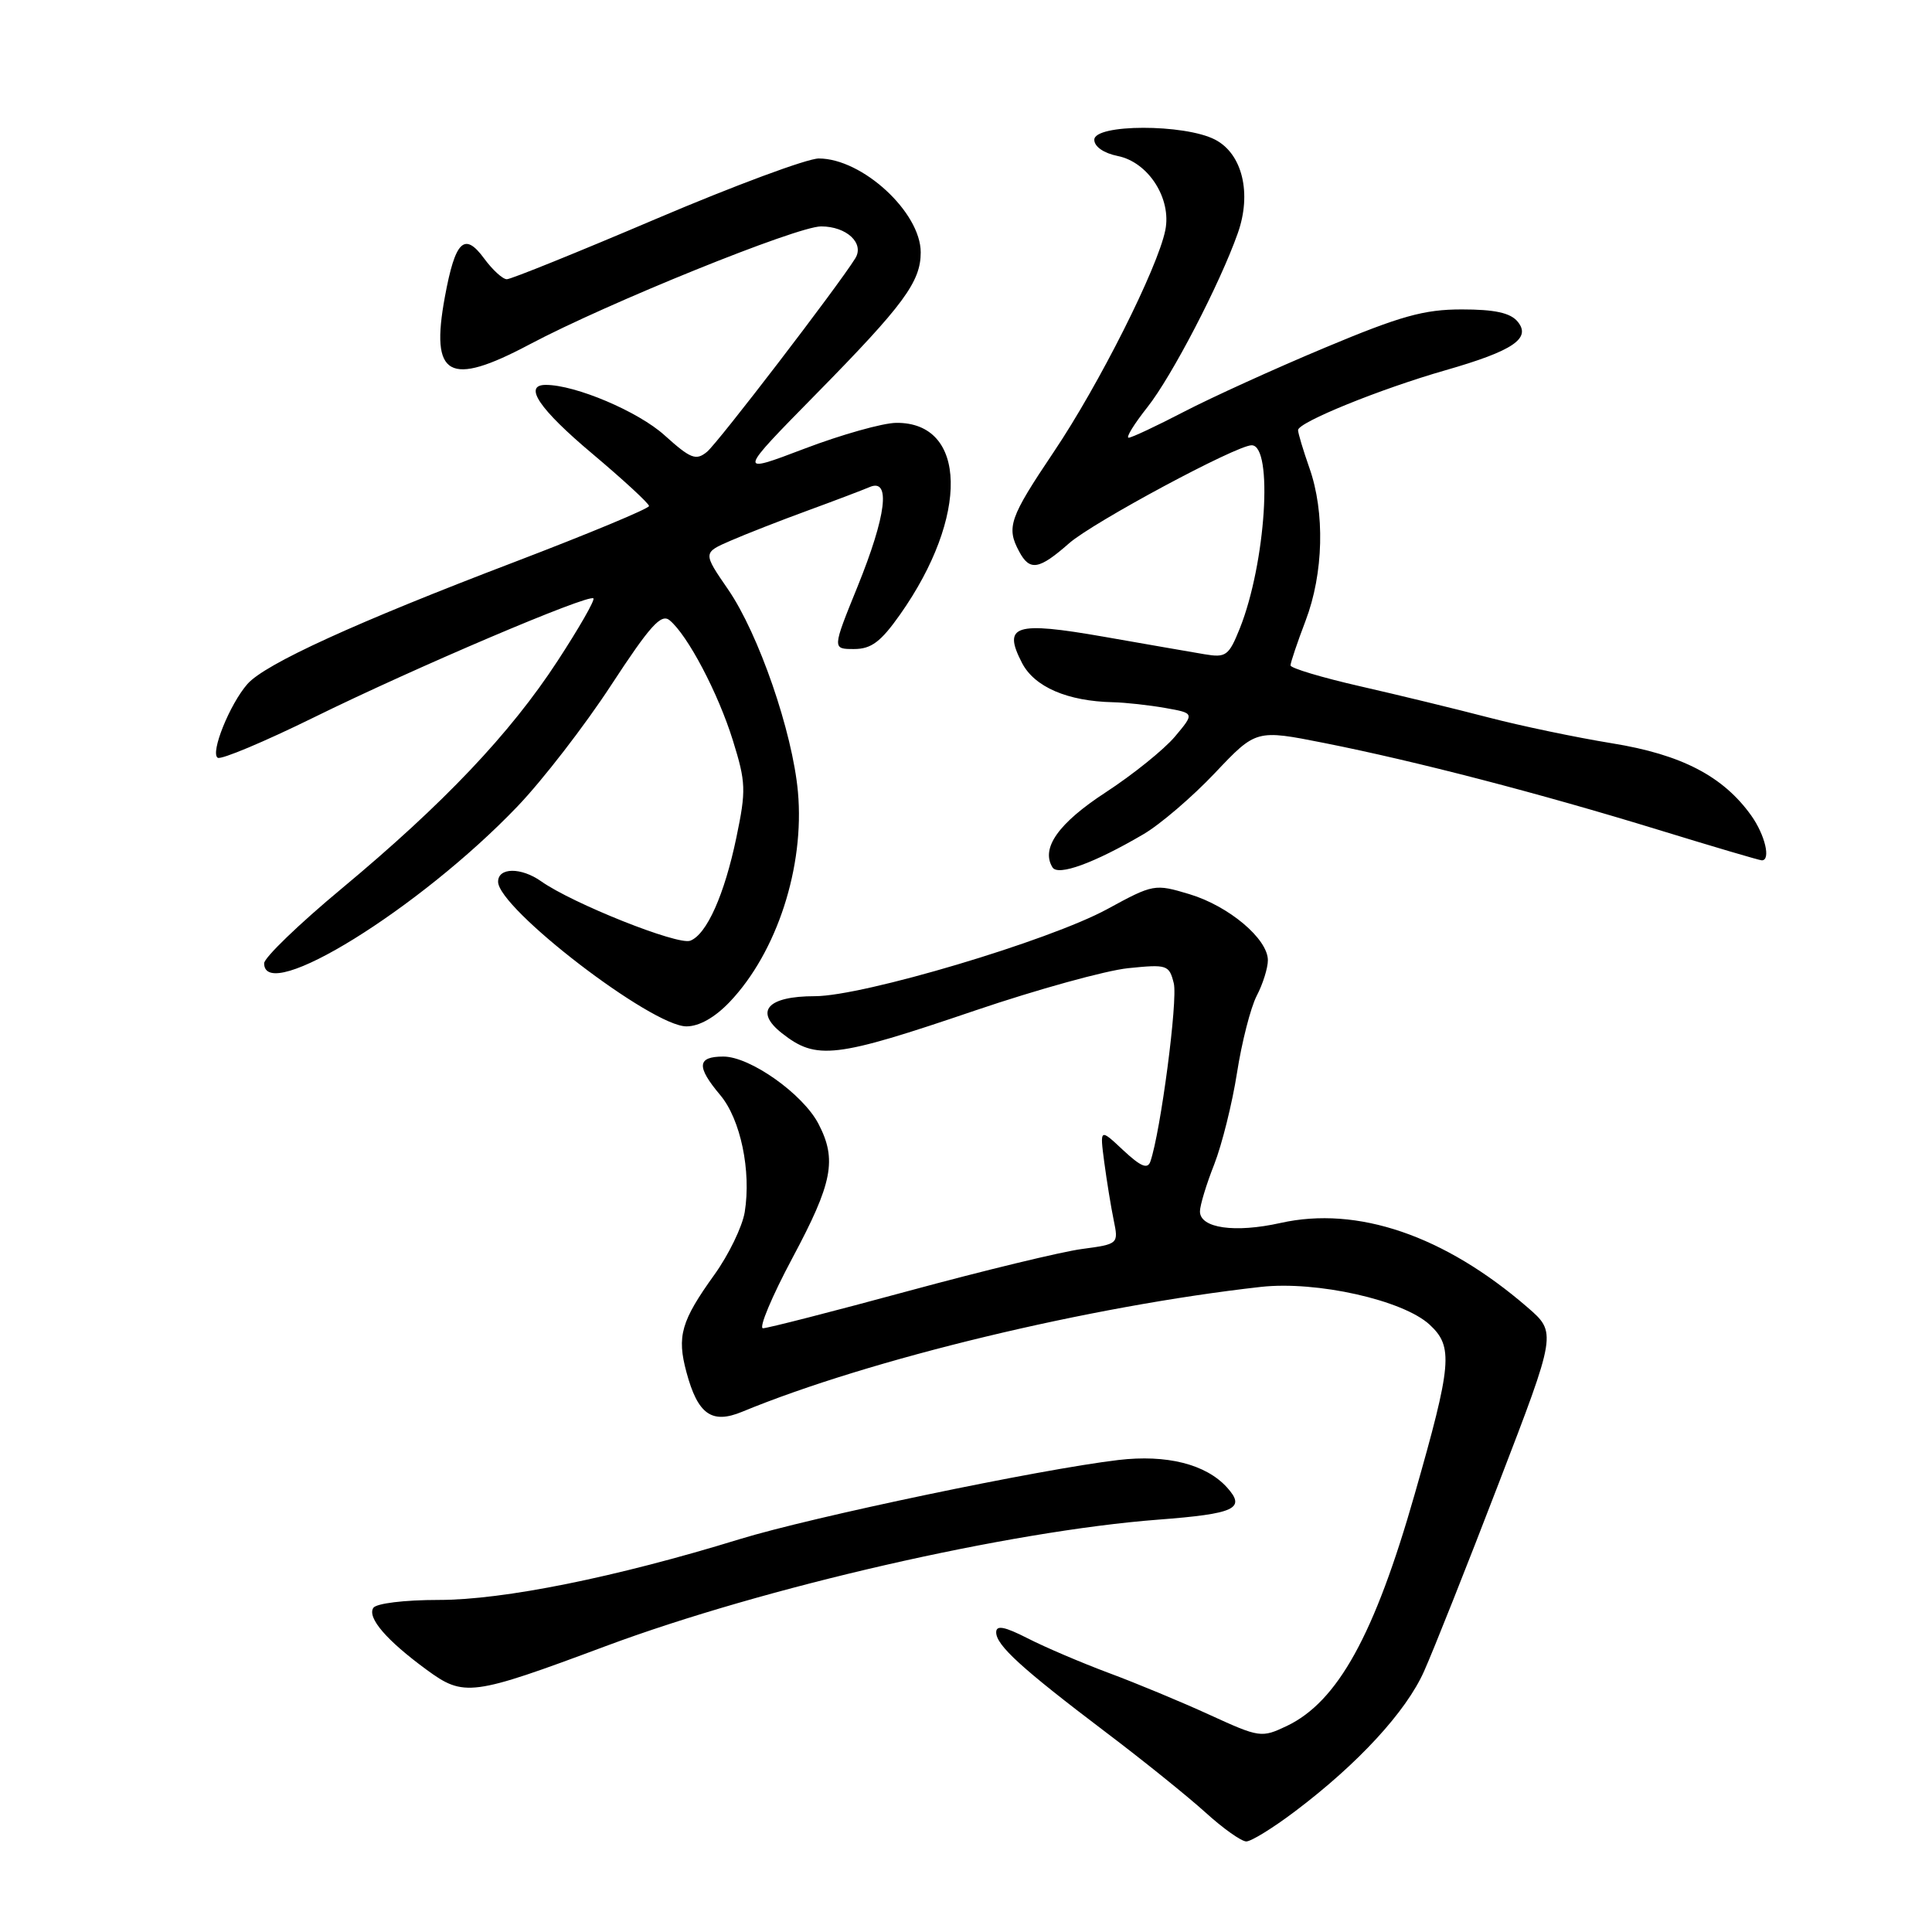 <?xml version="1.0" encoding="UTF-8" standalone="no"?>
<!DOCTYPE svg PUBLIC "-//W3C//DTD SVG 1.1//EN" "http://www.w3.org/Graphics/SVG/1.1/DTD/svg11.dtd" >
<svg xmlns="http://www.w3.org/2000/svg" xmlns:xlink="http://www.w3.org/1999/xlink" version="1.1" viewBox="0 0 256 256">
 <g >
 <path fill="currentColor"
d=" M 171.60 240.01 C 179.95 233.71 186.32 226.80 188.70 221.44 C 189.92 218.72 194.37 207.52 198.59 196.54 C 206.27 176.58 206.27 176.58 202.39 173.22 C 191.38 163.70 179.86 159.77 169.67 162.05 C 163.63 163.40 159.00 162.74 159.00 160.52 C 159.00 159.72 159.85 156.92 160.89 154.29 C 161.92 151.65 163.28 146.19 163.91 142.15 C 164.54 138.11 165.71 133.52 166.52 131.95 C 167.34 130.38 168.00 128.26 168.00 127.24 C 168.00 124.41 162.83 120.05 157.60 118.48 C 153.01 117.10 152.83 117.13 146.72 120.46 C 139.01 124.66 114.36 132.00 107.98 132.00 C 101.69 132.00 99.91 133.99 103.60 136.90 C 108.19 140.51 110.61 140.22 129.29 133.87 C 137.42 131.11 146.51 128.60 149.48 128.29 C 154.65 127.76 154.92 127.85 155.53 130.28 C 156.09 132.49 153.79 149.97 152.43 153.91 C 152.06 154.96 151.16 154.58 148.83 152.41 C 145.73 149.50 145.73 149.50 146.32 154.00 C 146.65 156.47 147.21 159.93 147.57 161.67 C 148.22 164.83 148.20 164.85 143.36 165.50 C 140.69 165.85 130.33 168.36 120.34 171.07 C 110.35 173.78 101.70 176.00 101.10 176.00 C 100.51 176.00 102.27 171.80 105.01 166.67 C 110.32 156.74 110.92 153.67 108.46 148.93 C 106.41 144.97 99.40 140.00 95.85 140.00 C 92.36 140.00 92.25 141.32 95.44 145.11 C 98.13 148.31 99.56 155.16 98.68 160.61 C 98.36 162.54 96.56 166.26 94.67 168.89 C 90.24 175.06 89.67 177.05 90.96 181.83 C 92.46 187.41 94.31 188.73 98.33 187.07 C 115.23 180.09 144.41 173.06 167.08 170.52 C 174.45 169.70 185.92 172.27 189.44 175.53 C 192.59 178.45 192.39 180.72 187.45 198.00 C 182.13 216.65 177.25 225.48 170.51 228.70 C 167.16 230.29 166.91 230.26 160.29 227.23 C 156.56 225.52 150.54 223.02 146.93 221.68 C 143.32 220.33 138.48 218.27 136.18 217.09 C 133.10 215.52 132.00 215.31 132.00 216.29 C 132.00 218.01 135.37 221.08 146.50 229.51 C 151.45 233.25 157.40 238.05 159.73 240.16 C 162.05 242.27 164.49 244.00 165.14 244.00 C 165.79 244.00 168.69 242.21 171.60 240.01 Z  M 80.26 218.12 C 101.26 210.30 133.66 202.88 153.48 201.36 C 163.67 200.58 165.12 199.90 162.59 197.10 C 159.80 194.01 154.59 192.70 148.17 193.46 C 137.72 194.70 107.60 201.00 98.00 203.95 C 81.60 209.00 66.74 212.00 58.13 212.00 C 53.55 212.00 49.84 212.46 49.46 213.06 C 48.65 214.37 51.22 217.36 56.50 221.23 C 61.48 224.88 62.46 224.76 80.26 218.12 Z  M 96.70 132.75 C 102.95 126.17 106.63 114.84 105.73 104.93 C 105.01 96.98 100.53 84.00 96.48 78.11 C 93.13 73.24 93.13 73.24 96.82 71.64 C 98.84 70.76 103.42 68.97 107.00 67.66 C 110.58 66.35 114.29 64.94 115.25 64.53 C 118.06 63.34 117.44 68.33 113.62 77.75 C 110.27 86.00 110.27 86.00 113.16 86.00 C 115.45 86.00 116.71 85.05 119.27 81.42 C 128.43 68.42 128.17 55.94 118.75 56.03 C 116.96 56.05 111.49 57.59 106.60 59.45 C 97.69 62.84 97.69 62.84 108.18 52.17 C 119.75 40.40 122.00 37.34 122.00 33.44 C 122.00 28.13 114.26 21.00 108.49 21.00 C 106.97 21.00 97.27 24.60 86.94 29.00 C 76.61 33.40 67.71 37.00 67.16 37.00 C 66.61 37.00 65.26 35.76 64.15 34.25 C 61.54 30.69 60.32 31.88 58.95 39.33 C 56.99 49.94 59.46 51.32 70.18 45.63 C 80.49 40.16 105.59 30.00 108.80 30.00 C 112.18 30.00 114.57 32.23 113.33 34.23 C 111.02 37.95 95.13 58.68 93.68 59.87 C 92.22 61.07 91.51 60.79 88.06 57.68 C 84.58 54.53 76.26 51.00 72.32 51.00 C 69.28 51.00 71.45 54.21 78.50 60.13 C 82.62 63.60 86.00 66.72 86.00 67.05 C 86.00 67.39 78.01 70.71 68.25 74.44 C 47.15 82.48 35.13 87.97 32.79 90.63 C 30.45 93.29 27.83 99.78 28.85 100.41 C 29.31 100.69 35.04 98.28 41.59 95.06 C 54.87 88.52 78.01 78.67 78.63 79.29 C 78.85 79.52 76.71 83.25 73.88 87.58 C 67.60 97.21 58.79 106.49 45.25 117.76 C 39.61 122.45 35.00 126.90 35.00 127.64 C 35.00 133.16 55.61 120.40 68.57 106.85 C 71.91 103.36 77.50 96.12 80.99 90.77 C 86.14 82.90 87.61 81.26 88.73 82.19 C 91.13 84.18 95.16 91.84 97.11 98.11 C 98.84 103.67 98.88 104.71 97.57 110.99 C 95.99 118.56 93.64 123.82 91.46 124.65 C 89.82 125.28 75.87 119.72 71.71 116.78 C 69.05 114.90 66.00 114.93 66.00 116.83 C 66.00 120.37 86.35 136.00 90.96 136.00 C 92.65 136.00 94.73 134.82 96.70 132.75 Z  M 151.51 110.54 C 153.72 109.25 157.98 105.60 160.98 102.43 C 166.44 96.66 166.44 96.66 175.47 98.45 C 187.69 100.88 203.93 105.10 219.76 109.96 C 226.99 112.18 233.15 114.00 233.45 114.00 C 234.67 114.00 233.88 110.64 232.06 108.08 C 228.33 102.85 222.81 99.98 213.60 98.49 C 208.86 97.72 201.50 96.18 197.24 95.07 C 192.98 93.96 185.34 92.10 180.25 90.94 C 175.16 89.78 171.00 88.53 171.00 88.17 C 171.00 87.80 171.90 85.13 173.00 82.24 C 175.38 75.99 175.58 67.88 173.50 62.00 C 172.68 59.66 172.00 57.41 172.00 56.99 C 172.00 55.96 182.88 51.54 191.53 49.06 C 200.49 46.49 202.94 44.84 201.09 42.61 C 200.13 41.45 198.04 41.00 193.70 41.00 C 188.69 41.00 185.58 41.87 175.58 46.06 C 168.93 48.84 160.52 52.67 156.88 54.56 C 153.24 56.45 149.94 58.00 149.55 58.00 C 149.15 58.00 150.28 56.18 152.04 53.95 C 155.26 49.89 161.64 37.62 164.01 30.91 C 165.89 25.62 164.62 20.37 161.00 18.50 C 156.95 16.40 145.00 16.42 145.00 18.52 C 145.00 19.43 146.26 20.30 148.10 20.67 C 152.16 21.48 155.26 26.31 154.41 30.50 C 153.40 35.51 145.61 51.00 139.63 59.88 C 133.76 68.62 133.32 69.87 135.04 73.07 C 136.45 75.71 137.66 75.51 141.67 71.98 C 144.86 69.19 163.83 59.00 165.85 59.00 C 168.74 59.00 167.72 74.66 164.28 83.27 C 162.82 86.90 162.45 87.17 159.60 86.69 C 157.89 86.40 151.89 85.36 146.26 84.37 C 134.45 82.31 132.83 82.83 135.42 87.84 C 137.07 91.03 141.45 92.92 147.50 93.05 C 149.15 93.09 152.25 93.43 154.40 93.81 C 158.29 94.50 158.29 94.50 155.67 97.62 C 154.22 99.33 150.10 102.65 146.51 104.99 C 140.25 109.07 137.89 112.40 139.46 114.93 C 140.19 116.12 144.98 114.37 151.51 110.54 Z "/>
</g>
</svg>